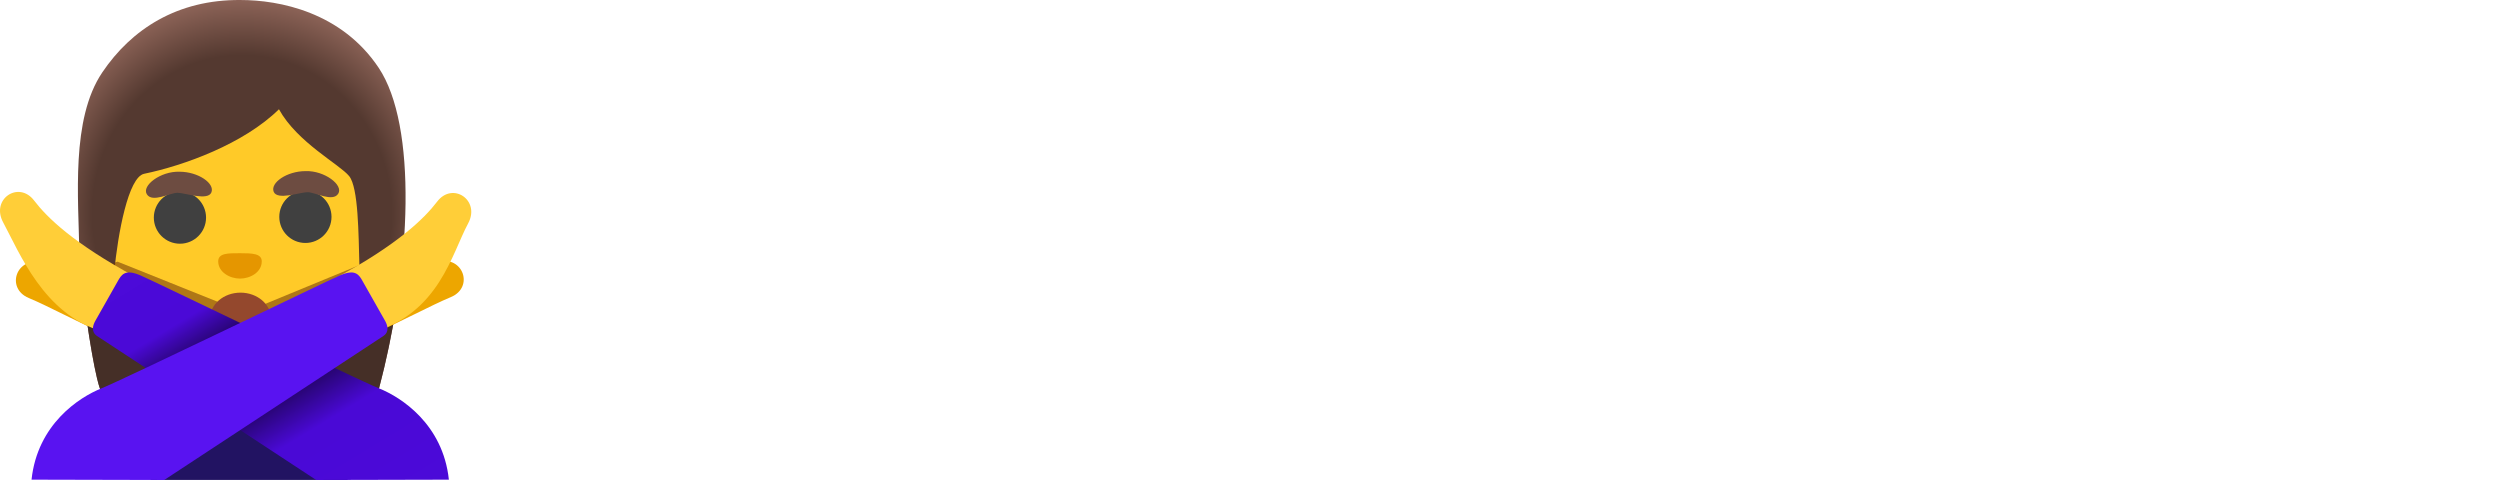 <?xml version="1.0" encoding="UTF-8" standalone="no"?>
<!-- Created with Inkscape (http://www.inkscape.org/) -->

<svg
   width="546.954mm"
   height="105.013mm"
   viewBox="0 0 546.954 105.013"
   version="1.1"
   id="svg1"
   inkscape:version="1.3 (0e150ed, 2023-07-21)"
   sodipodi:docname="logo.svg"
   xmlns:inkscape="http://www.inkscape.org/namespaces/inkscape"
   xmlns:sodipodi="http://sodipodi.sourceforge.net/DTD/sodipodi-0.dtd"
   xmlns:xlink="http://www.w3.org/1999/xlink"
   xmlns="http://www.w3.org/2000/svg"
   xmlns:svg="http://www.w3.org/2000/svg">
  <sodipodi:namedview
     id="namedview1"
     pagecolor="#000000"
     bordercolor="#000000"
     borderopacity="0.25"
     inkscape:showpageshadow="2"
     inkscape:pageopacity="0.0"
     inkscape:pagecheckerboard="0"
     inkscape:deskcolor="#d1d1d1"
     inkscape:document-units="mm"
     inkscape:zoom="0.16168992"
     inkscape:cx="318.51089"
     inkscape:cy="-49.477419"
     inkscape:window-width="1728"
     inkscape:window-height="1051"
     inkscape:window-x="0"
     inkscape:window-y="38"
     inkscape:window-maximized="1"
     inkscape:current-layer="g2" />
  <defs
     id="defs1">
    <radialGradient
       inkscape:collect="always"
       xlink:href="#linearGradient211"
       id="radialGradient212"
       cx="-192.498"
       cy="586.911"
       fx="-192.498"
       fy="586.911"
       r="35.845"
       gradientTransform="matrix(1.259,0,0,1.328,-619.804,-26.222)"
       gradientUnits="userSpaceOnUse" />
    <linearGradient
       id="linearGradient211"
       inkscape:collect="always">
      <stop
         style="stop-color:#543930;stop-opacity:1;"
         offset="0.726"
         id="stop211" />
      <stop
         style="stop-color:#90665a;stop-opacity:1;"
         offset="1"
         id="stop212" />
    </linearGradient>
    <filter
       inkscape:collect="always"
       style="color-interpolation-filters:sRGB"
       id="filter220"
       x="-0.073"
       y="-0.206"
       width="1.146"
       height="1.411">
      <feGaussianBlur
         inkscape:collect="always"
         stdDeviation="2.592"
         id="feGaussianBlur220" />
    </filter>
    <linearGradient
       inkscape:collect="always"
       xlink:href="#linearGradient212"
       id="linearGradient214"
       x1="-214.428"
       y1="588.659"
       x2="-163.768"
       y2="672.33"
       gradientUnits="userSpaceOnUse"
       gradientTransform="translate(-669.709,166.482)" />
    <linearGradient
       id="linearGradient212"
       inkscape:collect="always">
      <stop
         style="stop-color:#4c0ada;stop-opacity:1;"
         offset="0"
         id="stop213" />
      <stop
         style="stop-color:#4b09d7;stop-opacity:1;"
         offset="0.235"
         id="stop216" />
      <stop
         style="stop-color:#000000;stop-opacity:1;"
         offset="0.395"
         id="stop215" />
      <stop
         style="stop-color:#4a09d6;stop-opacity:1;"
         offset="0.595"
         id="stop217" />
      <stop
         style="stop-color:#4c0ada;stop-opacity:1;"
         offset="1"
         id="stop214" />
    </linearGradient>
  </defs>
  <g
     inkscape:label="Layer 1"
     inkscape:groupmode="layer"
     id="layer1"
     transform="translate(169.069,-69.585)">
    <g
       id="g2"
       transform="translate(746.029,-636.937)">
      <rect
         style="fill:#ffca28;fill-opacity:1;stroke-width:0.395;stroke-miterlimit:1000;paint-order:markers stroke fill"
         id="rect211"
         width="59.522"
         height="51.011"
         x="-893.32"
         y="727.771" />
      <rect
         style="fill:#221362;fill-opacity:1;stroke-width:0.395;stroke-miterlimit:1000;paint-order:markers stroke fill"
         id="rect210"
         width="43.1"
         height="14.419"
         x="-882.155"
         y="797.108" />
      <path
         style="fill:url(#radialGradient212);fill-opacity:1;stroke-width:0.395;stroke-miterlimit:1000;paint-order:markers stroke fill"
         d="m -862.482,706.524 c 8.471,0 22.097,2.621 30.246,14.848 8.42,12.632 7.201,43.085 0.061,70.119 -6.697,25.359 -15.089,-4.413 -15.089,-4.413 0,0 10.996,-15.717 10.798,-22.491 -0.198,-6.773 -0.205,-17.027 -2.238,-19.532 -2.101,-2.589 -11.357,-7.362 -15.362,-14.63 -7.739,7.613 -20.877,12.337 -29.499,14.118 -3.465,0.716 -5.751,13.122 -6.542,21.527 -0.372,3.958 16.748,16.154 9.512,24.912 -1.505,1.822 -8.298,-0.056 -11.825,1.752 -1.64,0.84 -5.228,-25.423 -5.312,-30.719 -0.195,-12.285 -1.88,-29.428 4.998,-39.629 6.393,-9.482 16.425,-15.974 30.251,-15.862 z"
         id="path211"
         sodipodi:nodetypes="csscsscsssssscc" />
      <path
         style="fill:#eda600;fill-opacity:1;stroke-width:0.395;stroke-miterlimit:1000;paint-order:markers stroke fill"
         d="m -886.749,782.22 c -12.032,-5.551 -17.719,-8.692 -22.054,-10.5 -5.128,-2.139 -2.719,-9.133 2.911,-7.761 7.263,1.77 11.606,4.824 21.403,9.502 15.82,7.554 -2.261,8.759 -2.261,8.759 z"
         id="path209"
         sodipodi:nodetypes="csssc" />
      <circle
         style="fill:#404040;fill-opacity:1;stroke-width:0.395;stroke-miterlimit:1000;paint-order:markers stroke fill"
         id="path201"
         cx="-848.282"
         cy="753.965"
         r="5.712" />
      <circle
         style="fill:#404040;fill-opacity:1;stroke-width:0.395;stroke-miterlimit:1000;paint-order:markers stroke fill"
         id="circle201"
         cx="-875.73"
         cy="754.13"
         r="5.712" />
      <path
         style="fill:#6d4c41;fill-opacity:1;stroke-width:0.395;stroke-miterlimit:1000;paint-order:markers stroke fill"
         d="m -875.829,744.092 c 4.124,0 7.762,2.571 6.986,4.512 -0.776,1.94 -5.773,0.097 -7.422,0.097 -1.649,0 -5.482,2.232 -6.695,0.34 -1.213,-1.892 3.008,-5.094 7.131,-4.948 z"
         id="path202" />
      <path
         id="path204"
         style="fill:#e59600;stroke-width:0.395;stroke-miterlimit:1000;paint-order:markers stroke fill"
         d="m -857.831,763.701 c 0,2.359 -2.486,3.773 -4.764,3.773 -2.233,0 -4.764,-1.414 -4.764,-3.773 0,-1.813 2.133,-1.782 4.764,-1.782 2.631,0 4.764,0.05 4.764,1.782 z"
         sodipodi:nodetypes="sssss" />
      <path
         style="opacity:0.755;mix-blend-mode:normal;fill:#733b0a;fill-opacity:1;stroke-width:0.395;stroke-miterlimit:1000;paint-order:markers stroke fill;filter:url(#filter220)"
         d="m -889.38,763.767 27.749,11.114 26.308,-10.838 17.047,1.993 -5.534,7.493 -35.922,20.485 -43.728,-25.634 z"
         id="path220"
         sodipodi:nodetypes="cccccccc" />
      <ellipse
         style="fill:#94482d;fill-opacity:1;stroke-width:0.395;stroke-miterlimit:1000;paint-order:markers stroke fill"
         id="circle204"
         cx="-862.482"
         cy="776.259"
         rx="6.674"
         ry="5.712" />
      <path
         id="path219"
         style="fill:#452f27;fill-opacity:1;stroke-width:0.395;stroke-miterlimit:1000;paint-order:markers stroke fill"
         d="m -896.565,773.345 c 1.215,9.137 3.084,19.934 4.146,19.39 3.527,-1.808 10.32,0.07 11.825,-1.752 4.534,-5.488 -0.493,-12.323 -4.789,-17.638 z m 57.42,0 c -3.199,6.689 -8.118,13.733 -8.118,13.733 0,0 8.392,29.772 15.089,4.413 1.574,-5.959 2.84,-12.082 3.799,-18.146 z" />
      <path
         style="fill:#ffce38;fill-opacity:1;stroke-width:0.395;stroke-miterlimit:1000;paint-order:markers stroke fill"
         d="m -885.553,767.051 c -13.464,-7.294 -19.237,-12.922 -22.084,-16.657 -3.368,-4.419 -9.524,-0.316 -6.77,4.782 3.553,6.578 8.865,20.112 21.6,23.82 16.832,4.9 7.254,-11.945 7.254,-11.945 z"
         id="path207"
         sodipodi:nodetypes="csssc" />
      <path
         style="fill:url(#linearGradient214);fill-opacity:1;stroke-width:0.395;stroke-miterlimit:1000;paint-order:markers stroke fill"
         d="m -816.892,811.463 c -1.294,-12.129 -10.431,-18.032 -15.283,-19.972 -4.852,-1.941 -49.567,-23.611 -52.235,-24.743 -2.668,-1.132 -3.8,-0.647 -4.69,0.889 -0.889,1.536 -4.69,8.248 -5.175,9.137 -0.485,0.889 -0.959,2.348 0.407,3.259 1.366,0.911 47.941,31.502 47.941,31.502 z"
         id="path206" />
      <path
         style="fill:#eda600;fill-opacity:1;stroke-width:0.395;stroke-miterlimit:1000;paint-order:markers stroke fill"
         d="m -838.513,782.021 c 12.032,-5.551 17.719,-8.692 22.054,-10.5 5.128,-2.139 2.719,-9.133 -2.911,-7.761 -7.263,1.77 -11.606,4.824 -21.403,9.502 -15.82,7.554 2.261,8.759 2.261,8.759 z"
         id="path210"
         sodipodi:nodetypes="csssc" />
      <path
         style="fill:#ffce38;fill-opacity:1;stroke-width:0.395;stroke-miterlimit:1000;paint-order:markers stroke fill"
         d="m -841.536,767.284 c 13.464,-7.294 19.237,-12.922 22.084,-16.657 3.368,-4.419 9.524,-0.316 6.77,4.782 -3.553,6.578 -6.42,19.721 -20.899,23.755 -16.887,4.706 -7.956,-11.88 -7.956,-11.88 z"
         id="path208"
         sodipodi:nodetypes="csssc" />
      <path
         style="fill:#5913f1;fill-opacity:1;stroke-width:0.395;stroke-miterlimit:1000;paint-order:markers stroke fill"
         d="m -908.198,811.463 c 1.294,-12.129 10.431,-18.032 15.283,-19.972 4.852,-1.941 49.567,-23.611 52.235,-24.743 2.668,-1.132 3.8,-0.647 4.69,0.889 0.889,1.536 4.69,8.248 5.175,9.137 0.485,0.889 0.959,2.348 -0.407,3.259 -1.366,0.911 -47.941,31.502 -47.941,31.502 z"
         id="path205" />
      <path
         style="fill:#6d4c41;fill-opacity:1;stroke-width:0.395;stroke-miterlimit:1000;paint-order:markers stroke fill"
         d="m -848.236,743.958 c -4.124,0 -7.762,2.571 -6.986,4.512 0.776,1.94 5.773,0.097 7.422,0.097 1.649,0 5.482,2.232 6.695,0.34 1.213,-1.892 -3.008,-5.094 -7.131,-4.948 z"
         id="path218" />
      <path
         style="font-weight:600;font-size:78.397px;line-height:2.2;font-family:Sora;-inkscape-font-specification:'Sora Semi-Bold';text-align:center;letter-spacing:0px;text-anchor:middle;opacity:1;fill:#ffffff;stroke-width:0.395;stroke-miterlimit:1000;paint-order:markers stroke fill"
         d="m -751.894,795.04 q -5.253,0 -9.251,-2.195 -3.998,-2.273 -6.272,-6.585 -2.273,-4.312 -2.509,-10.427 h 1.646 v 17.796 h -8.624 v -57.229 h 10.897 v 28.615 l -2.901,4.469 q 0.314,-6.585 2.587,-10.976 2.352,-4.39 6.272,-6.585 3.92,-2.195 8.859,-2.195 4.39,0 7.996,1.646 3.606,1.646 6.193,4.625 2.587,2.901 3.92,6.821 1.411,3.92 1.411,8.545 v 1.646 q 0,4.625 -1.411,8.624 -1.411,3.998 -4.077,7.056 -2.665,2.979 -6.429,4.704 -3.685,1.646 -8.31,1.646 z m -2.43,-9.172 q 3.528,0 6.115,-1.725 2.665,-1.803 4.155,-4.861 1.49,-3.057 1.49,-7.056 0,-4.077 -1.49,-7.056 -1.49,-2.979 -4.155,-4.625 -2.587,-1.646 -6.115,-1.646 -3.214,0 -5.958,1.411 -2.665,1.411 -4.39,4.155 -1.646,2.744 -1.646,6.585 v 3.136 q 0,3.685 1.725,6.272 1.725,2.587 4.469,3.998 2.744,1.411 5.801,1.411 z m 52.682,9.251 q -5.645,0 -9.956,-1.803 -4.312,-1.803 -7.291,-4.861 -2.979,-3.136 -4.547,-7.056 -1.49,-3.92 -1.49,-8.153 v -1.646 q 0,-4.39 1.568,-8.31 1.646,-3.998 4.625,-7.056 3.057,-3.136 7.369,-4.861 4.312,-1.803 9.721,-1.803 5.409,0 9.721,1.803 4.312,1.725 7.291,4.861 3.057,3.057 4.625,7.056 1.568,3.92 1.568,8.31 v 1.646 q 0,4.233 -1.568,8.153 -1.49,3.92 -4.469,7.056 -2.979,3.057 -7.291,4.861 -4.312,1.803 -9.878,1.803 z m 0,-9.329 q 3.998,0 6.742,-1.725 2.744,-1.803 4.155,-4.782 1.411,-3.057 1.411,-6.899 0,-3.92 -1.49,-6.899 -1.411,-3.057 -4.233,-4.782 -2.744,-1.803 -6.585,-1.803 -3.841,0 -6.664,1.803 -2.744,1.725 -4.233,4.782 -1.49,2.979 -1.49,6.899 0,3.841 1.411,6.899 1.49,2.979 4.233,4.782 2.744,1.725 6.742,1.725 z m 34.808,7.84 v -42.569 h 10.897 v 42.569 z m -5.958,-34.416 v -8.153 h 16.855 v 8.153 z m 9.956,-13.249 q -3.214,0 -4.782,-1.646 -1.49,-1.725 -1.49,-4.233 0,-2.665 1.49,-4.312 1.568,-1.646 4.782,-1.646 3.214,0 4.704,1.646 1.49,1.646 1.49,4.312 0,2.509 -1.49,4.233 -1.49,1.646 -4.704,1.646 z m 49.233,47.665 -14.268,-19.913 h -6.35 l 18.11,-22.657 h 11.367 l -16.698,20.932 0.235,-5.488 19.913,27.125 z m -29.791,0 v -57.229 h 10.897 v 57.229 z m 67.421,1.49 q -5.645,0 -9.956,-1.803 -4.312,-1.803 -7.291,-4.861 -2.979,-3.136 -4.547,-7.056 -1.49,-3.92 -1.49,-8.153 v -1.646 q 0,-4.39 1.568,-8.31 1.646,-3.998 4.625,-7.056 3.057,-3.136 7.369,-4.861 4.312,-1.803 9.721,-1.803 5.409,0 9.721,1.803 4.312,1.725 7.291,4.861 3.057,3.057 4.625,7.056 1.568,3.92 1.568,8.31 v 1.646 q 0,4.233 -1.568,8.153 -1.49,3.92 -4.469,7.056 -2.979,3.057 -7.291,4.861 -4.312,1.803 -9.878,1.803 z m 0,-9.329 q 3.998,0 6.742,-1.725 2.744,-1.803 4.155,-4.782 1.411,-3.057 1.411,-6.899 0,-3.92 -1.49,-6.899 -1.411,-3.057 -4.233,-4.782 -2.744,-1.803 -6.585,-1.803 -3.841,0 -6.664,1.803 -2.744,1.725 -4.233,4.782 -1.49,2.979 -1.49,6.899 0,3.841 1.411,6.899 1.49,2.979 4.233,4.782 2.744,1.725 6.742,1.725 z m 51.271,8.388 q -5.88,0 -9.721,-1.49 -3.763,-1.568 -5.645,-5.174 -1.882,-3.685 -1.882,-9.878 l 0.078,-38.571 h 10.192 l -0.078,39.277 q 0,3.136 1.646,4.861 1.725,1.646 4.861,1.646 h 6.664 v 9.329 z m -23.989,-35.122 v -7.996 h 30.104 v 7.996 z m 37.552,34.573 v -12.543 h 12.23 v 12.543 z m 17.953,0 13.876,-22.735 -0.235,1.803 -13.092,-21.637 h 11.838 l 8.545,14.974 h 1.176 l 8.075,-14.974 h 11.132 l -12.387,21.559 0.235,-1.568 14.66,22.578 h -11.838 l -10.113,-16.071 h -1.176 l -9.564,16.071 z m 49.625,16.777 v -9.329 h 7.996 q 2.273,0 3.763,-0.627 1.568,-0.549 2.587,-1.882 1.019,-1.254 1.568,-3.528 l 11.446,-43.98 h 10.427 l -12.622,46.332 q -1.254,4.782 -3.528,7.604 -2.273,2.901 -5.88,4.155 -3.528,1.254 -8.78,1.254 z m 13.249,-17.718 v -8.624 h 9.094 v 8.624 z m -3.685,0 -13.798,-41.629 h 10.976 l 13.092,41.629 z m 32.613,0.941 v -8.624 l 21.01,-25.244 v 1.254 l -1.646,-2.195 1.333,0.627 h -20.775 v -8.388 h 32.456 v 8.624 l -21.01,25.244 v -1.176 l 1.725,2.195 -1.333,-0.706 h 21.481 v 8.388 z"
         id="text1"
         aria-label="boikot.xyz" />
    </g>
  </g>
</svg>
